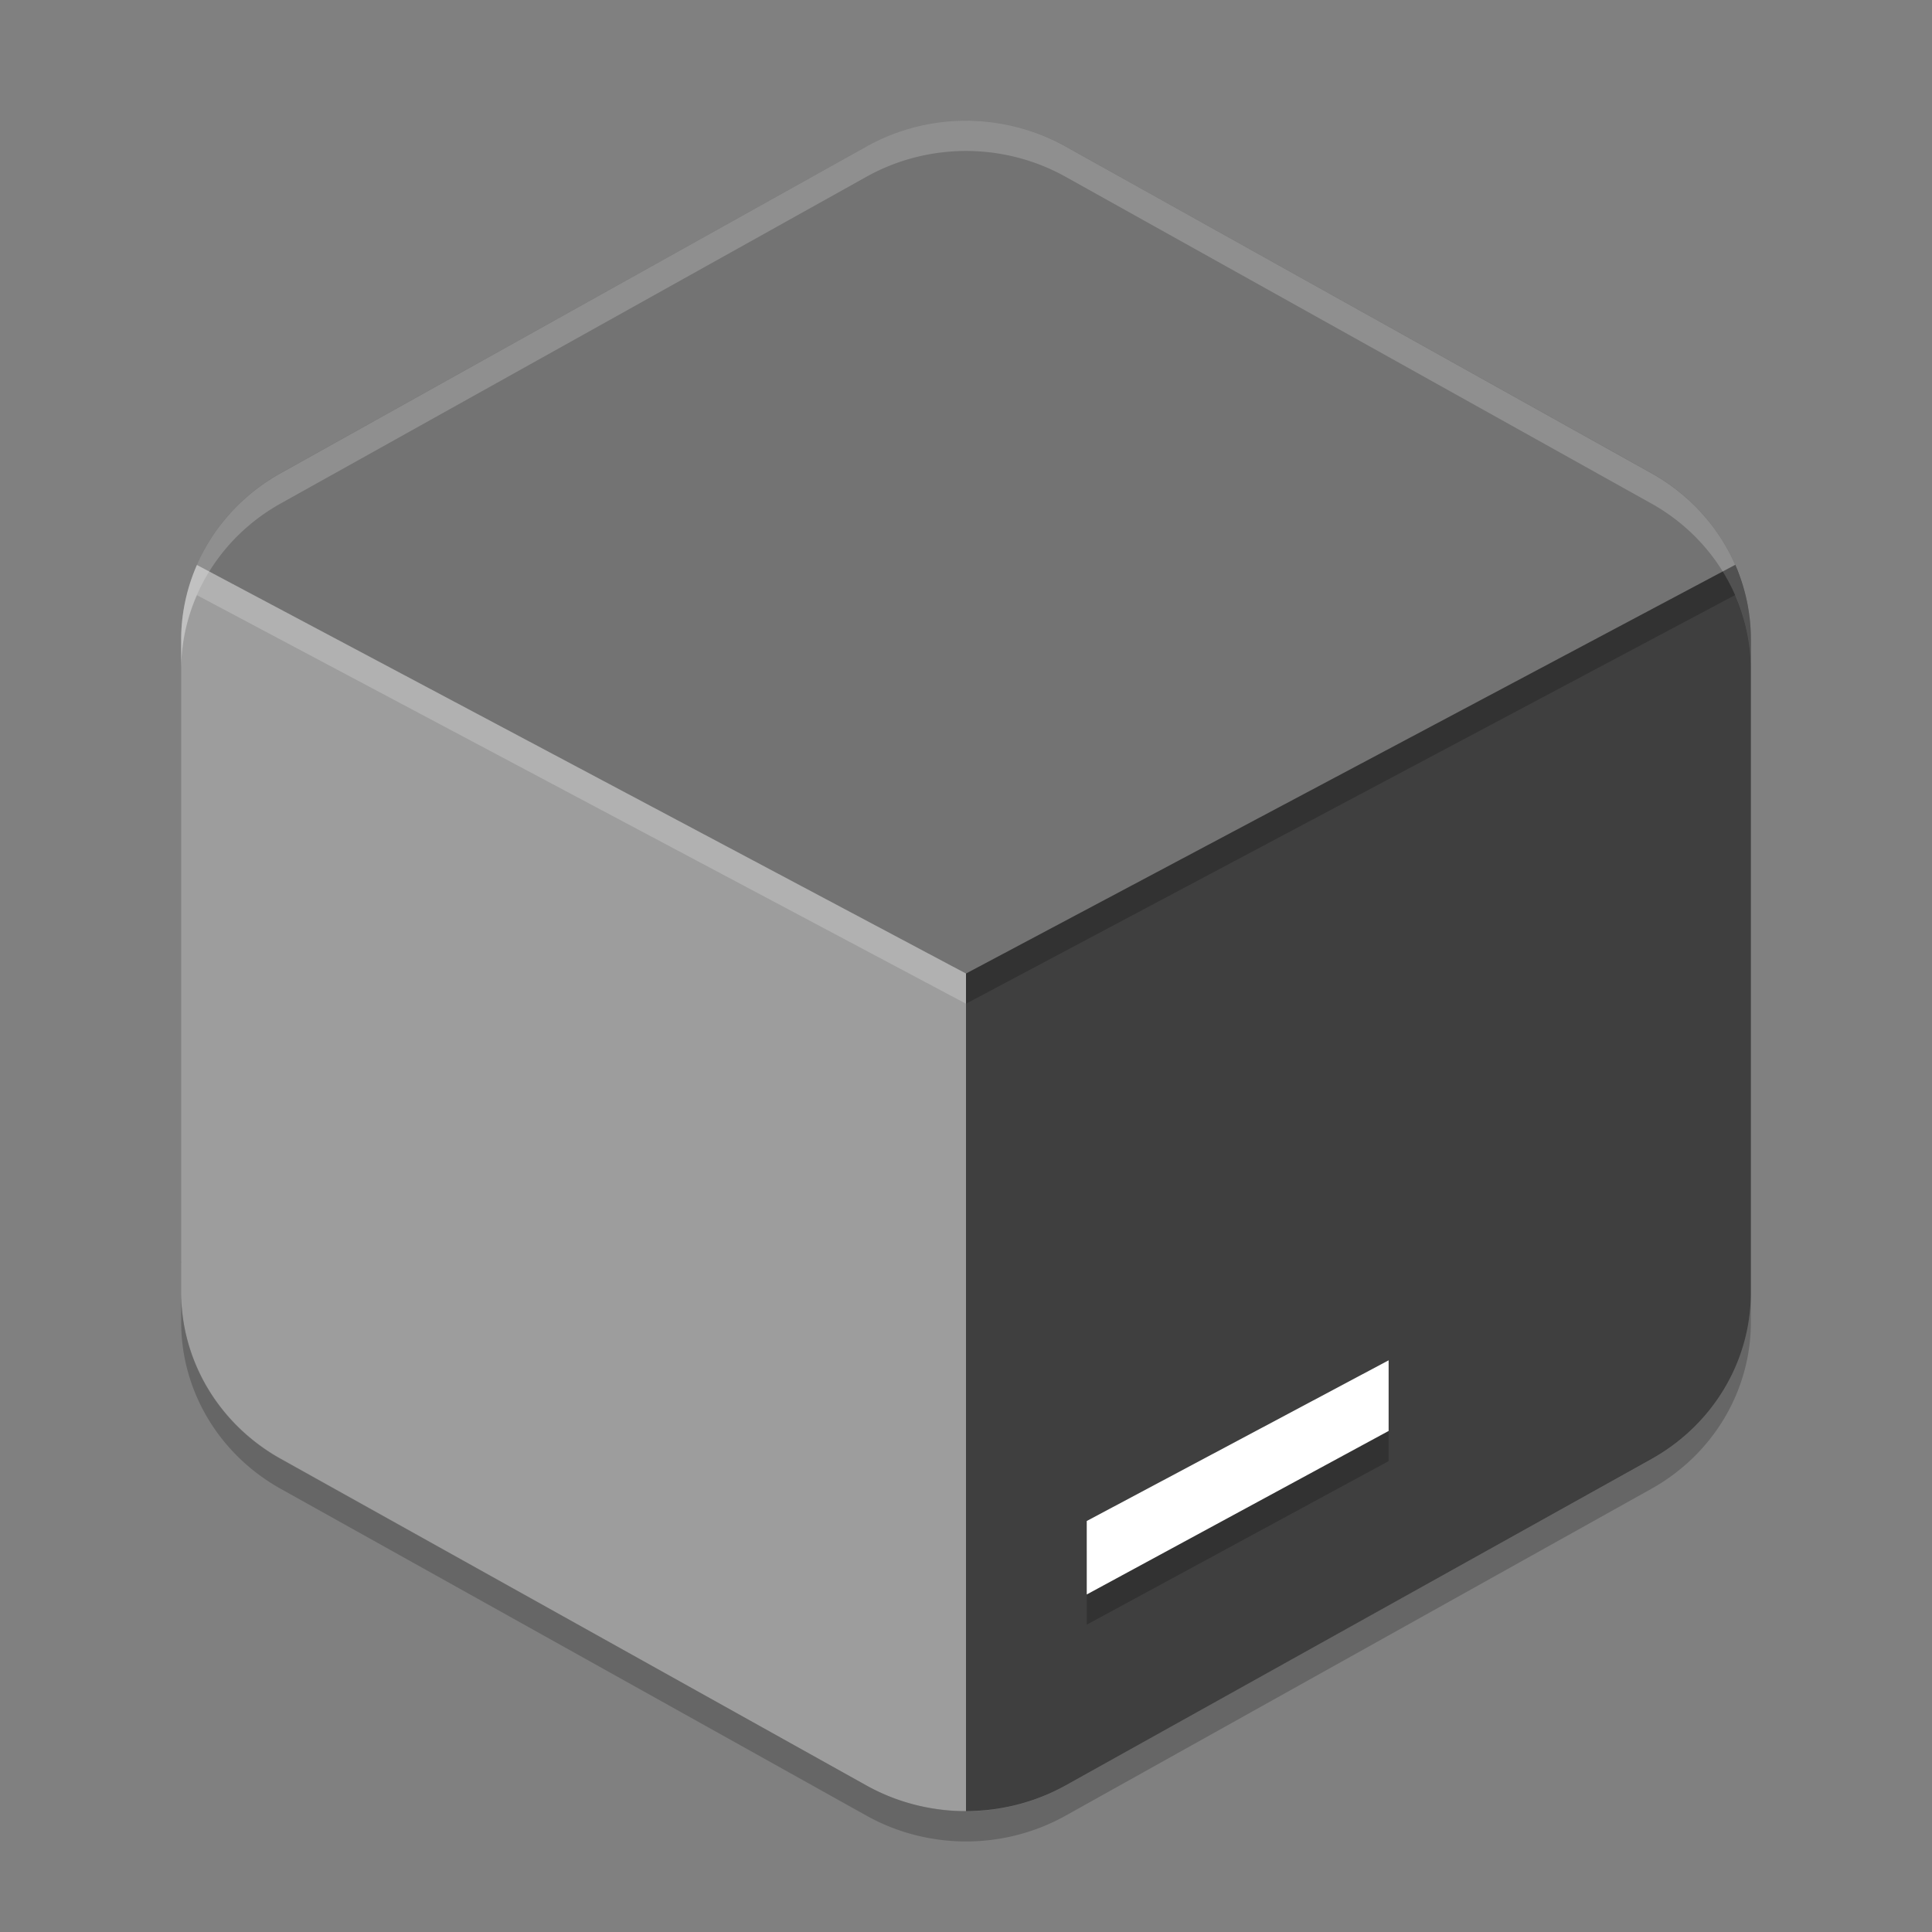 <svg width="64" height="64" version="1.1" viewBox="0 0 64 64" xmlns="http://www.w3.org/2000/svg">
 <rect x="0" y="0" width="64" height="64" fill="#808080" stroke="none"/>
 <path d="m32.156 4.002c-1.21-0.028-2.405 0.266-3.454 0.849l-19.404 10.817c-2.04 1.137-3.297 3.239-3.297 5.514v21.634c5.81e-5 2.275 1.257 4.377 3.297 5.514l19.405 10.817c1.05 0.585 2.226 0.87 3.398 0.852 1.105-0.016 0.869-1.226 1.859-1.778l19.302-10.611c2.041-1.138 3.71-2.212 3.709-4.487v-21.531c-6.1e-5 -0.774 0.883-1.939 0.611-2.641-0.528-1.363-1.534-2.534-2.88-3.285l-19.404-10.817c-0.957-0.533-2.037-0.825-3.142-0.849z" style="fill:#737373"/>
 <path d="M 6.523,18.715 A 6.595,6.367 0 0 0 6,21.182 v 21.633 a 6.595,6.367 0 0 0 3.297,5.516 l 19.406,10.816 A 6.595,6.367 0 0 0 32,59.994 V 32.25 Z" style="fill:#9d9d9d"/>
 <path d="M 57.482,18.711 32,32.25 v 27.744 a 6.595,6.367 0 0 0 3.297,-0.848 L 54.701,48.33 A 6.595,6.367 0 0 0 58,42.812 V 21.18 a 6.595,6.367 0 0 0 -0.518,-2.469 z" style="fill:#3f3f3f"/>
 <path d="m32.156 4.002a6.595 6.372 0 0 0-3.453 0.852l-19.406 10.824a6.595 6.372 0 0 0-3.297 5.52v1.002a6.595 6.372 0 0 1 3.297-5.521l19.406-10.824a6.595 6.372 0 0 1 3.453-0.852 6.595 6.372 0 0 1 3.141 0.852l19.406 10.824a6.595 6.372 0 0 1 3.297 5.521v-1.002a6.595 6.372 0 0 0-3.297-5.52l-19.406-10.824a6.595 6.372 0 0 0-3.141-0.852z" style="fill:#ffffff;opacity:.2"/>
 <path d="m6 41.801a6.595 6.372 0 0 0 0.002 0.074v-0.074zm0.002 1v1a6.595 6.372 0 0 0 3.297 5.518l19.406 10.828a6.595 6.372 0 0 0 6.594 0l19.404-10.828a6.595 6.372 0 0 0 3.297-5.518v-1a6.595 6.372 0 0 1-3.297 5.518l-19.404 10.828a6.595 6.372 0 0 1-6.594 0l-19.406-10.828a6.595 6.372 0 0 1-3.297-5.518z" style="opacity:.2"/>
 <path d="M 6.523,18.715 A 6.595,6.367 0 0 0 6,21.182 v 1 A 6.595,6.367 0 0 1 6.523,19.715 L 32,33.25 v -1 z" style="fill:#ffffff;opacity:.2"/>
 <path d="M 57.482,18.711 32,32.25 v 1 L 57.482,19.711 A 6.595,6.367 0 0 1 58,22.18 v -1 a 6.595,6.367 0 0 0 -0.518,-2.469 z" style="opacity:.2"/>
 <path d="m46 46.062-10 5.323v2.434l10-5.417z" style="opacity:.2"/>
 <path d="m46 45.062-10 5.323v2.434l10-5.417z" style="fill:#ffffff"/>
</svg>
